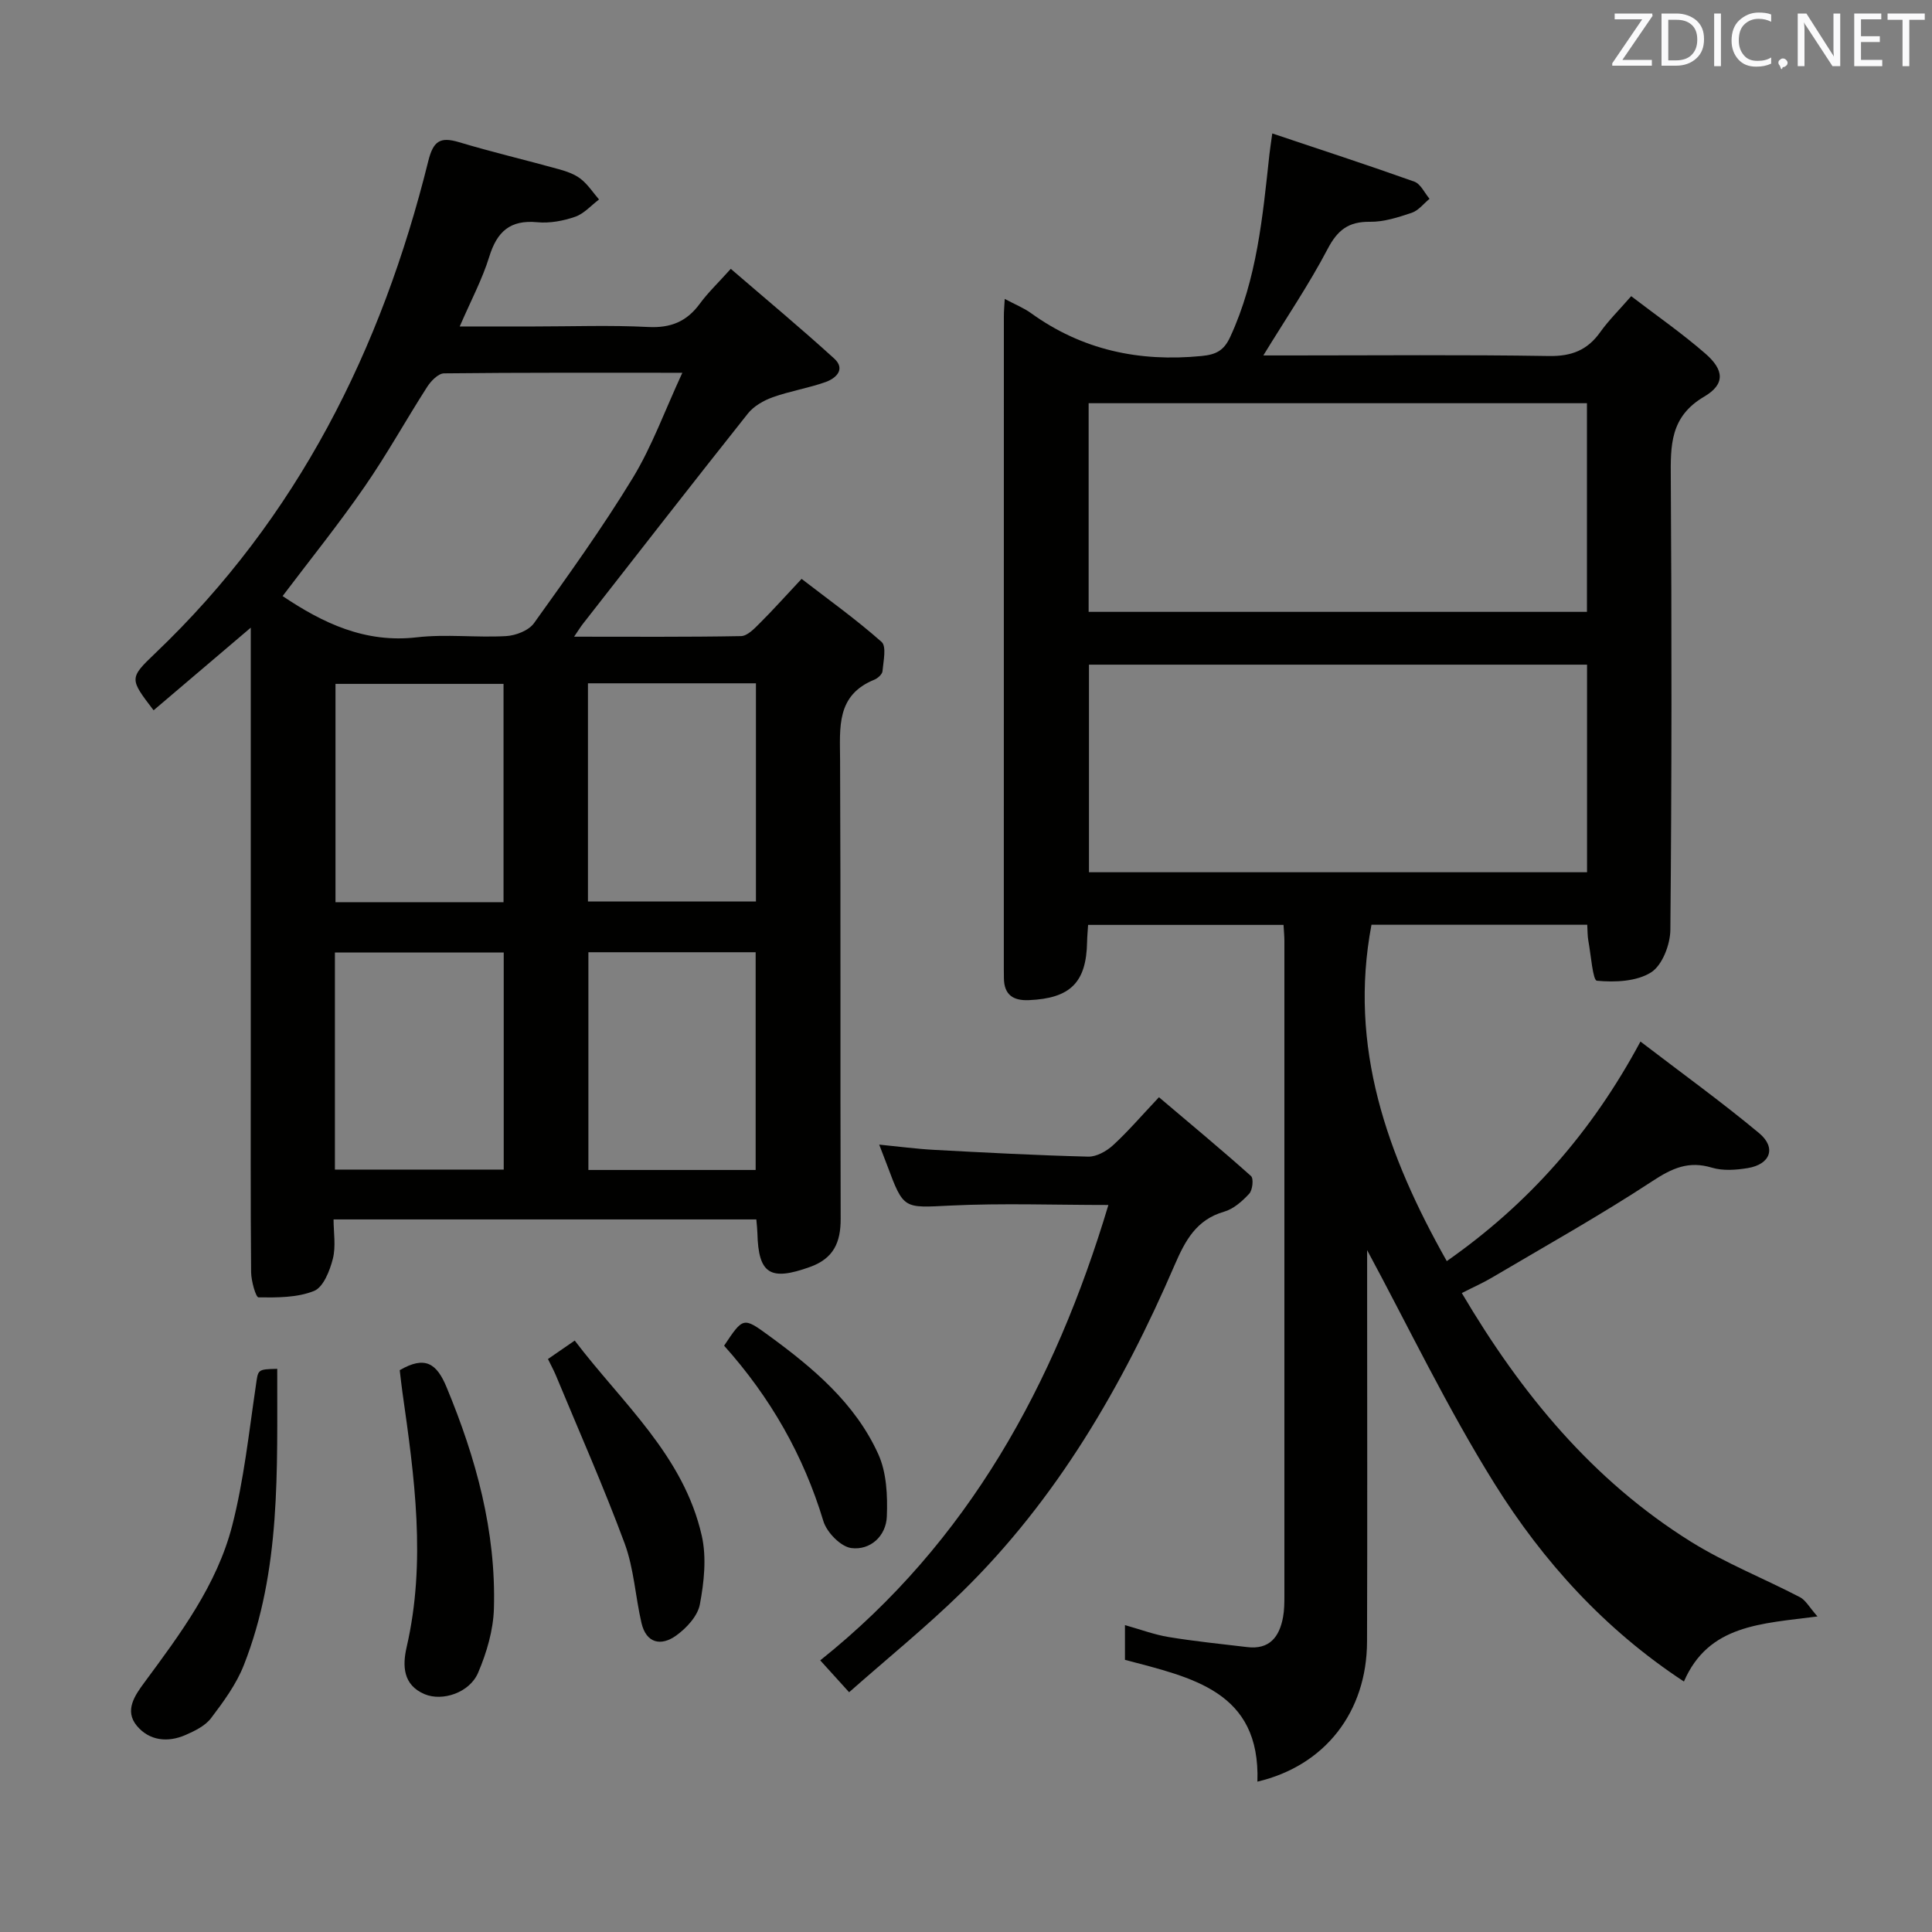 <svg enable-background="new 0 0 400 400" viewBox="0 0 400 400" xmlns="http://www.w3.org/2000/svg"><rect x="0" y="0" width="400" height="400" fill="#808080" stroke="none"/><path d="m208.02 61.89c2.26 1.2 3.97 1.88 5.41 2.92 10.61 7.66 22.41 10.16 35.32 8.9 3.08-.3 4.66-1.15 5.96-3.97 5.55-12.01 6.71-24.91 8.11-37.78.11-.97.26-1.94.59-4.33 10.1 3.39 19.81 6.55 29.42 9.98 1.3.47 2.11 2.33 3.14 3.55-1.21.99-2.28 2.42-3.67 2.89-2.8.94-5.78 1.91-8.67 1.87-4.44-.06-6.71 1.71-8.76 5.63-3.84 7.32-8.51 14.2-13.31 22.04h5.66c17.83 0 35.67-.17 53.5.12 4.66.07 7.93-1.21 10.58-4.93 1.72-2.42 3.87-4.53 6.42-7.46 5.25 4.02 10.54 7.69 15.36 11.89 3.89 3.38 4.14 6.33-.25 8.91-7.09 4.17-6.96 10.12-6.91 16.92.2 31.16.2 62.33-.09 93.49-.03 3.04-1.68 7.33-3.99 8.79-3.01 1.9-7.49 2.08-11.22 1.73-.85-.08-1.23-5.37-1.77-8.28-.18-.96-.15-1.96-.23-3.31-15.03 0-29.92 0-44.67 0-4.79 25.26 3.21 47.7 15.59 69.64 16.78-11.75 29.89-26.45 40.1-45.46 8.41 6.44 16.71 12.43 24.55 18.95 3.64 3.02 2.36 6.48-2.34 7.25-2.42.4-5.14.6-7.43-.09-4.8-1.45-8.21.1-12.28 2.77-10.82 7.1-22.15 13.44-33.31 20.03-1.83 1.08-3.79 1.94-6.18 3.16 12.29 20.82 27.08 38.78 47.43 51.48 7.14 4.45 15.08 7.59 22.58 11.49 1.19.62 1.94 2.08 3.63 3.99-11.73 1.52-22.56 1.71-27.65 13.47-16.36-10.74-29.14-24.82-39.2-40.94-9.86-15.79-17.94-32.7-26.39-48.37v9.06c0 24 .06 48-.02 72-.05 14.54-8.68 25.68-22.7 28.98.65-18.75-13.58-21.54-27.42-25.22 0-2.14 0-4.38 0-7.19 3.15.88 6.05 1.98 9.05 2.47 5.38.89 10.81 1.43 16.23 2.08 4.65.57 6.7-2.11 7.45-6.2.27-1.46.28-2.99.28-4.48.01-45.16.01-90.33 0-135.49 0-.99-.1-1.97-.18-3.35-13.45 0-26.82 0-40.46 0-.08 1.26-.19 2.39-.21 3.52-.15 8.42-3.47 11.7-12.09 12.06-3.25.13-5.1-1.14-5.13-4.55-.01-.67-.02-1.33-.02-2 0-45 0-90 .01-134.99-.01-1.01.09-1.99.18-3.64zm120.54 21.59c-34.83 0-69.04 0-103.17 0v43.2h103.17c0-14.54 0-28.78 0-43.2zm.02 54.13c-34.82 0-69.04 0-103.12 0v42.98h103.12c0-14.52 0-28.62 0-42.98z" fill="#010100"/><path d="m95.18 67.59h15.54c7.83 0 15.68-.29 23.49.11 4.64.24 7.97-1.12 10.67-4.81 1.66-2.27 3.73-4.23 6.42-7.23 7.23 6.23 14.45 12.24 21.4 18.56 2.44 2.22.37 4.11-1.75 4.87-3.57 1.27-7.38 1.87-10.95 3.15-1.9.68-3.94 1.84-5.16 3.38-11.48 14.45-22.81 29.02-34.17 43.56-.47.6-.86 1.25-1.81 2.64 12.04 0 23.3.09 34.55-.12 1.32-.02 2.76-1.54 3.87-2.65 2.71-2.69 5.25-5.55 8.68-9.2 5.55 4.28 11.3 8.39 16.56 13.05 1.06.94.37 4.01.19 6.07-.06.64-.98 1.46-1.68 1.75-7.92 3.21-7.13 9.88-7.1 16.62.15 31.66.02 63.32.12 94.98.02 4.9-1.46 8.24-6.35 9.99-8.24 2.96-10.68 1.49-10.89-7.02-.02-.82-.12-1.63-.22-2.82-29 0-57.89 0-87.53 0 0 2.68.51 5.57-.15 8.16-.63 2.47-1.97 5.88-3.9 6.65-3.48 1.4-7.63 1.37-11.49 1.33-.55-.01-1.51-3.38-1.53-5.21-.13-14.83-.07-29.66-.07-44.49 0-27.5 0-54.99 0-82.49 0-1.81 0-3.63 0-6.47-7.13 6.07-13.62 11.58-20.12 17.11-4.98-6.52-5.09-6.63.33-11.8 29.47-28.09 46.87-62.89 56.54-101.91 1.04-4.18 2.46-5.08 6.38-3.91 6.82 2.05 13.77 3.68 20.64 5.59 1.58.44 3.26 1.01 4.53 2 1.48 1.15 2.55 2.82 3.8 4.27-1.63 1.23-3.1 2.94-4.94 3.58-2.46.85-5.26 1.38-7.83 1.13-5.65-.54-8.36 1.96-9.96 7.16-1.44 4.66-3.79 9.06-6.11 14.42zm-36.67 55.82c8.38 5.63 17.11 9.78 27.78 8.54 6.08-.7 12.32.09 18.46-.25 2.01-.11 4.7-1.14 5.8-2.67 7.06-9.85 14.15-19.72 20.45-30.06 3.98-6.54 6.62-13.9 10.27-21.79-17.43 0-33.38-.06-49.33.12-1.2.01-2.72 1.58-3.5 2.8-4.4 6.85-8.34 14.01-12.98 20.7-5.36 7.76-11.29 15.12-16.95 22.61zm45.74 63.38c0-15.35 0-30.24 0-45.2-11.87 0-23.39 0-34.79 0v45.2zm52.26-.14c0-15.17 0-30.05 0-45.18-11.71 0-23.1 0-34.78 0v45.18zm-87.17 10.56v44.94h34.95c0-15.2 0-29.96 0-44.94-11.73 0-23.16 0-34.95 0zm52.48-.06v45.08h34.63c0-15.22 0-30.08 0-45.08-11.65 0-22.93 0-34.63 0z" fill="#010100"/><path d="m229.48 249.48c-11.11 0-21.93-.4-32.7.12-9.69.46-9.67.9-13.11-8.35-.46-1.24-.95-2.47-1.64-4.27 4.06.4 7.73.89 11.42 1.09 10.62.57 21.24 1.13 31.86 1.4 1.7.04 3.77-1.12 5.11-2.34 3.06-2.8 5.78-5.98 9.53-9.96 6.62 5.61 12.94 10.85 19.06 16.32.57.51.33 2.89-.37 3.65-1.43 1.55-3.25 3.17-5.21 3.73-5.77 1.66-8.06 6.02-10.23 11.03-10.82 25.08-24.37 48.47-44.07 67.74-7.33 7.17-15.33 13.65-23.33 20.72-2.21-2.44-3.77-4.15-5.98-6.6 30.68-24.48 48.55-57.23 59.66-94.28z" fill="#010100"/><path d="m82.76 283.68c5.27-3.06 7.66-1.39 9.7 3.53 6.11 14.71 10.26 29.82 9.8 45.83-.13 4.48-1.5 9.14-3.28 13.3-1.77 4.13-7.39 5.97-11.07 4.42-4.53-1.91-4.59-5.95-3.72-9.74 4.08-17.71 1.62-35.26-.88-52.83-.21-1.47-.36-2.95-.55-4.51z" fill="#010100"/><path d="m113.45 281.37c1.72-1.19 3.34-2.31 5.54-3.82 9.81 12.93 22.56 23.79 26.31 40.44 1.01 4.5.47 9.57-.4 14.18-.45 2.42-2.78 4.93-4.93 6.47-3.08 2.21-6.17 1.63-7.16-2.63-1.27-5.47-1.56-11.25-3.48-16.45-4.36-11.77-9.46-23.27-14.27-34.87-.45-1.06-1-2.06-1.61-3.32z" fill="#010100"/><path d="m57.4 283.4c-.05 21 .83 41.7-6.93 61.38-1.55 3.94-4.19 7.53-6.77 10.94-1.21 1.6-3.38 2.66-5.31 3.5-3.68 1.6-7.48 1.18-10.05-1.9-2.64-3.16-.42-6.31 1.56-8.99 7.43-10.06 15.01-20.18 18.17-32.45 2.42-9.41 3.45-19.19 4.88-28.84.51-3.5.21-3.54 4.45-3.64z" fill="#010100"/><path d="m149.92 278.61c3.93-5.9 3.97-5.95 9.19-2.14 9.19 6.71 17.94 14.02 22.73 24.6 1.73 3.81 1.94 8.6 1.77 12.91-.16 4.04-3.41 7.03-7.35 6.53-2.19-.28-5.09-3.25-5.79-5.58-4.11-13.6-10.93-25.57-20.55-36.32z" fill="#010100"/><g fill="#fafafb"><path d="m342.2 3.2-6.3 9.2h6.1v1.2h-8.2v-.5l6.2-9.1h-5.7v-1.2h7.8v.4z"/><path d="m344 13.7v-10.9h3.1c1.6 0 3 .5 4.1 1.4 1.1 1 1.6 2.2 1.6 3.9s-.5 3-1.6 4-2.5 1.5-4.2 1.5h-3zm1.4-9.6v8.4h1.6c1.4 0 2.5-.4 3.2-1.1.8-.8 1.2-1.8 1.2-3.2s-.4-2.4-1.2-3.1-1.8-1-3.1-1z"/><path d="m356.3 2.8v10.9h-1.4v-10.9z"/><path d="m366.6 13.2c-.8.4-1.8.6-3 .6-1.6 0-2.8-.5-3.7-1.5s-1.4-2.3-1.4-3.9c0-1.7.5-3.2 1.6-4.2s2.4-1.6 4-1.6c1 0 1.9.1 2.6.4v1.5c-.8-.4-1.6-.6-2.6-.6-1.2 0-2.2.4-3 1.2s-1.1 1.9-1.1 3.3c0 1.3.4 2.3 1.1 3.1s1.6 1.1 2.8 1.1c1.1 0 2-.2 2.8-.7v1.3z"/><path d="m368.2 13c0-.3.1-.5.3-.6.2-.2.4-.3.6-.3.3 0 .5.1.7.3s.3.4.3.6-.1.5-.3.6c-.2.2-.4.3-.7.3-.3 1-.5-.1-.6-.3-.2-.2-.3-.4-.3-.6z"/><path d="m381.1 13.7h-1.7l-5.5-8.4c-.2-.2-.3-.5-.4-.7 0 .2.1.8.1 1.5v7.6h-1.4v-10.9h1.8l5.3 8.3c.3.4.4.6.4.8 0-.3-.1-.8-.1-1.6v-7.5h1.4v10.9z"/><path d="m389.7 13.7h-5.8v-10.9h5.6v1.2h-4.2v3.5h3.9v1.2h-3.9v3.7h4.4z"/><path d="m398.4 4.1h-3.1v9.6h-1.4v-9.6h-3.1v-1.3h7.7v1.3z"/></g></svg>